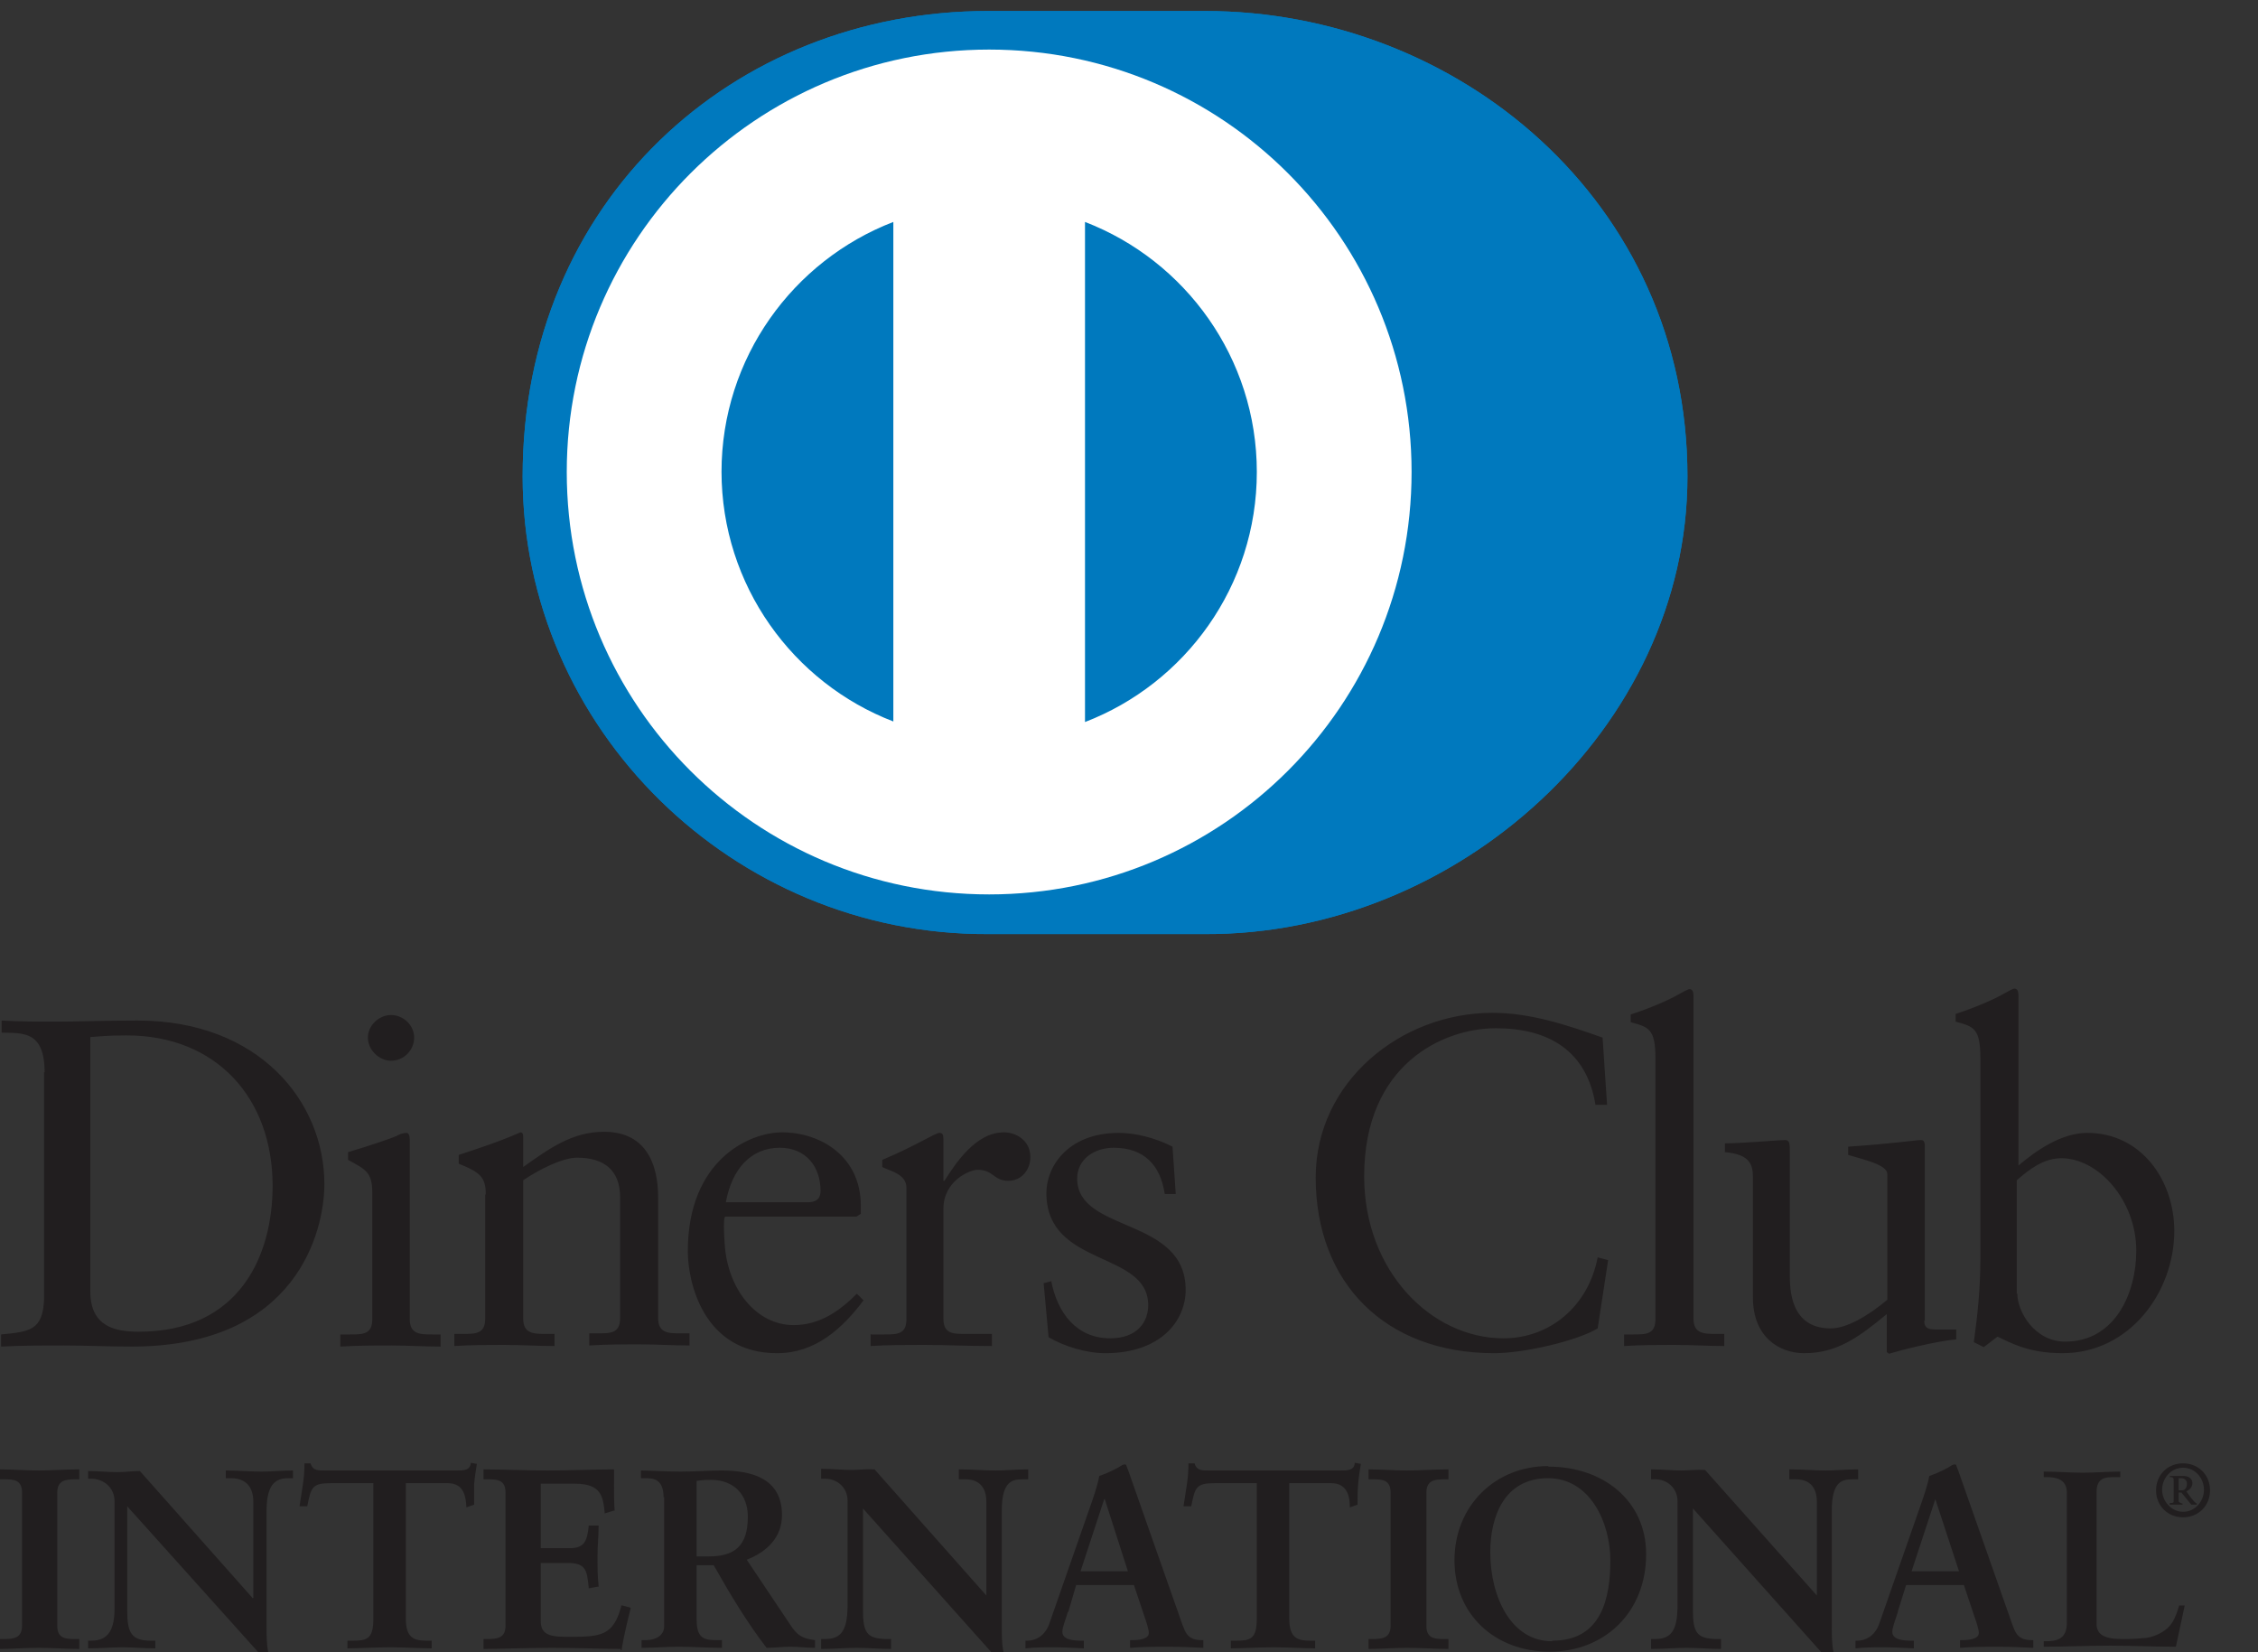 <svg width="41" height="30" viewBox="0 0 41 30" fill="none" xmlns="http://www.w3.org/2000/svg">
<rect x="0" y="0" width="41" height="30" fill="#333333" stroke="none"/>
<path d="M21.88 16.96C26.46 16.98 30.64 13.22 30.64 8.65C30.64 3.65 26.46 0.2 21.88 0.2H17.94C13.31 0.2 9.49 3.65 9.49 8.65C9.49 13.22 13.31 16.98 17.94 16.96H21.88Z" fill="#0079BE"/>
<path d="M17.961 0.9C13.731 0.9 10.291 4.33 10.291 8.57C10.291 12.81 13.721 16.24 17.961 16.24C22.201 16.24 25.631 12.81 25.631 8.57C25.631 4.33 22.201 0.9 17.961 0.9ZM13.101 8.57C13.101 6.5 14.401 4.73 16.221 4.03V13.1C14.401 12.4 13.101 10.63 13.101 8.56V8.57ZM19.701 13.11V4.03C21.521 4.73 22.821 6.5 22.821 8.57C22.821 10.64 21.521 12.41 19.701 13.11Z" fill="white"/>
<path d="M21.88 16.96C26.46 16.98 30.64 13.22 30.64 8.65C30.64 3.65 26.46 0.2 21.88 0.2H17.94C13.31 0.2 9.49 3.65 9.49 8.65C9.49 13.22 13.31 16.98 17.94 16.96H21.88Z" fill="#0079BE"/>
<path d="M17.961 0.9C13.731 0.9 10.291 4.33 10.291 8.57C10.291 12.81 13.721 16.24 17.961 16.24C22.201 16.24 25.631 12.81 25.631 8.57C25.631 4.33 22.201 0.9 17.961 0.9ZM13.101 8.57C13.101 6.5 14.401 4.73 16.221 4.03V13.1C14.401 12.4 13.101 10.63 13.101 8.56V8.57ZM19.701 13.11V4.03C21.521 4.73 22.821 6.5 22.821 8.57C22.821 10.64 21.521 12.41 19.701 13.11Z" fill="white"/>
<path d="M0.81 19.47C0.81 18.71 0.41 18.76 0.03 18.75V18.53C0.36 18.55 0.7 18.55 1.03 18.55C1.39 18.55 1.87 18.53 2.5 18.53C4.7 18.53 5.89 20 5.89 21.5C5.89 22.34 5.4 24.45 2.39 24.45C1.96 24.45 1.56 24.43 1.16 24.43C0.76 24.43 0.4 24.43 0.02 24.45V24.23C0.53 24.18 0.78 24.16 0.8 23.59V19.47H0.81ZM1.64 23.45C1.64 24.1 2.11 24.18 2.52 24.18C4.35 24.18 4.95 22.8 4.95 21.53C4.95 19.94 3.93 18.8 2.3 18.8C1.95 18.8 1.79 18.82 1.64 18.83V23.45ZM6.19 24.23H6.35C6.59 24.23 6.76 24.23 6.76 23.95V21.65C6.76 21.28 6.63 21.23 6.32 21.06V20.92C6.72 20.8 7.2 20.64 7.23 20.61C7.29 20.58 7.34 20.57 7.38 20.57C7.42 20.57 7.44 20.62 7.44 20.69V23.95C7.44 24.23 7.63 24.23 7.86 24.23H8V24.45C7.71 24.45 7.41 24.43 7.11 24.43C6.81 24.43 6.5 24.43 6.18 24.45V24.23H6.19ZM7.1 19.26C6.88 19.26 6.68 19.06 6.68 18.84C6.68 18.62 6.88 18.43 7.1 18.43C7.32 18.43 7.52 18.61 7.52 18.84C7.52 19.07 7.33 19.26 7.1 19.26ZM8.82 21.69C8.82 21.38 8.73 21.29 8.33 21.13V20.97C8.69 20.85 9.04 20.74 9.45 20.56C9.48 20.56 9.5 20.58 9.5 20.64V21.19C9.99 20.84 10.399 20.55 10.97 20.55C11.69 20.55 11.95 21.08 11.95 21.74V23.93C11.95 24.21 12.139 24.21 12.37 24.21H12.52V24.43C12.22 24.43 11.93 24.41 11.62 24.41C11.309 24.41 11.01 24.41 10.7 24.43V24.21H10.85C11.089 24.21 11.26 24.21 11.26 23.93V21.74C11.26 21.25 10.97 21.02 10.48 21.02C10.21 21.02 9.78 21.24 9.5 21.43V23.94C9.5 24.22 9.69 24.22 9.92 24.22H10.069V24.44C9.77 24.44 9.48 24.42 9.17 24.42C8.86 24.42 8.56 24.42 8.25 24.44V24.22H8.4C8.64 24.22 8.81 24.22 8.81 23.94V21.69H8.82ZM13.159 22.1C13.139 22.18 13.139 22.3 13.159 22.59C13.21 23.4 13.729 24.06 14.409 24.06C14.88 24.06 15.239 23.81 15.559 23.49L15.68 23.61C15.29 24.13 14.8 24.57 14.11 24.57C12.759 24.57 12.489 23.26 12.489 22.72C12.489 21.06 13.61 20.56 14.2 20.56C14.89 20.56 15.63 20.99 15.63 21.89C15.63 21.94 15.63 21.99 15.63 22.04L15.55 22.09H13.17L13.159 22.1ZM14.659 21.83C14.87 21.83 14.899 21.72 14.899 21.62C14.899 21.19 14.639 20.84 14.159 20.84C13.639 20.84 13.29 21.22 13.18 21.83H14.659ZM15.819 24.23H16.049C16.29 24.23 16.459 24.23 16.459 23.95V21.57C16.459 21.31 16.149 21.26 16.02 21.19V21.06C16.64 20.8 16.98 20.57 17.059 20.57C17.11 20.57 17.13 20.6 17.13 20.68V21.44H17.149C17.36 21.11 17.72 20.56 18.23 20.56C18.44 20.56 18.709 20.7 18.709 21.01C18.709 21.24 18.549 21.44 18.309 21.44C18.04 21.44 18.04 21.24 17.75 21.24C17.61 21.24 17.13 21.44 17.13 21.95V23.94C17.13 24.22 17.3 24.22 17.54 24.22H18.01V24.44C17.54 24.44 17.19 24.42 16.82 24.42C16.45 24.42 16.11 24.42 15.809 24.44V24.22L15.819 24.23ZM19.09 23.27C19.2 23.83 19.54 24.3 20.16 24.3C20.66 24.3 20.849 23.99 20.849 23.7C20.849 22.7 19 23.02 19 21.66C19 21.19 19.38 20.57 20.32 20.57C20.59 20.57 20.96 20.65 21.29 20.82L21.349 21.68H21.149C21.07 21.15 20.77 20.84 20.22 20.84C19.88 20.84 19.559 21.04 19.559 21.4C19.559 22.39 21.529 22.09 21.529 23.42C21.529 23.98 21.079 24.57 20.07 24.57C19.73 24.57 19.33 24.45 19.04 24.28L18.95 23.3L19.099 23.26L19.09 23.27ZM29.18 20.06H28.97C28.809 19.07 28.11 18.67 27.16 18.67C26.209 18.67 24.77 19.32 24.77 21.36C24.77 23.08 25.989 24.3 27.299 24.3C28.14 24.3 28.84 23.72 29.01 22.83L29.2 22.88L29.01 24.12C28.65 24.34 27.689 24.57 27.13 24.57C25.149 24.57 23.89 23.29 23.89 21.38C23.89 19.64 25.439 18.39 27.099 18.39C27.79 18.39 28.45 18.61 29.099 18.84L29.18 20.05V20.06ZM29.489 24.23H29.649C29.89 24.23 30.059 24.23 30.059 23.95V19.22C30.059 18.67 29.93 18.65 29.61 18.56V18.42C29.95 18.31 30.299 18.16 30.489 18.05C30.579 18 30.649 17.96 30.68 17.96C30.73 17.96 30.75 18.01 30.75 18.08V23.94C30.75 24.22 30.94 24.22 31.17 24.22H31.309V24.44C31.02 24.44 30.73 24.42 30.42 24.42C30.11 24.42 29.809 24.42 29.489 24.44V24.22V24.23ZM34.94 23.98C34.94 24.13 35.029 24.14 35.179 24.14C35.279 24.14 35.41 24.14 35.52 24.14V24.32C35.15 24.35 34.459 24.53 34.3 24.58L34.26 24.55V23.86C33.75 24.28 33.36 24.57 32.76 24.57C32.3 24.57 31.829 24.27 31.829 23.56V21.39C31.829 21.17 31.799 20.96 31.32 20.92V20.76C31.63 20.76 32.3 20.7 32.41 20.7C32.499 20.7 32.499 20.76 32.499 20.95V23.14C32.499 23.39 32.499 24.12 33.239 24.12C33.529 24.12 33.91 23.9 34.27 23.6V21.32C34.27 21.15 33.859 21.06 33.559 20.97V20.82C34.319 20.77 34.8 20.7 34.88 20.7C34.95 20.7 34.95 20.76 34.95 20.85V23.98H34.94ZM36.63 21.18C36.969 20.89 37.429 20.57 37.9 20.57C38.88 20.57 39.48 21.43 39.48 22.35C39.48 23.46 38.67 24.57 37.45 24.57C36.82 24.57 36.489 24.37 36.27 24.27L36.02 24.46L35.84 24.37C35.91 23.87 35.959 23.38 35.959 22.86V19.21C35.959 18.66 35.83 18.64 35.51 18.55V18.41C35.85 18.3 36.2 18.15 36.39 18.04C36.48 17.99 36.55 17.95 36.58 17.95C36.63 17.95 36.65 18 36.65 18.07V21.17L36.63 21.18ZM36.63 23.49C36.63 23.81 36.94 24.36 37.499 24.36C38.41 24.36 38.79 23.47 38.79 22.71C38.79 21.79 38.099 21.03 37.429 21.03C37.109 21.03 36.849 21.23 36.62 21.43V23.49H36.63Z" fill="#211E1F"/>
<path d="M1.43 29.94C1.21 29.94 0.93 29.92 0.7 29.92C0.47 29.92 0.2 29.94 0.02 29.94H0V29.76H0.08C0.25 29.76 0.4 29.74 0.4 29.52V27.1C0.4 26.87 0.25 26.86 0.08 26.86H0V26.68H0.02C0.2 26.68 0.48 26.7 0.7 26.7C0.92 26.7 1.21 26.68 1.42 26.68H1.44V26.86H1.36C1.19 26.86 1.04 26.88 1.04 27.1V29.52C1.04 29.75 1.19 29.76 1.36 29.76H1.44V29.94H1.42H1.43ZM4.6 29.01V27.27C4.6 26.89 4.34 26.84 4.2 26.84H4.1V26.7C4.32 26.7 4.53 26.72 4.75 26.72C4.94 26.72 5.13 26.7 5.32 26.7V26.84H5.25C5.06 26.84 4.84 26.88 4.84 27.43V29.53C4.84 29.69 4.84 29.85 4.87 30H4.69L2.31 27.35V29.25C2.31 29.65 2.39 29.79 2.74 29.79H2.82V29.93C2.62 29.93 2.42 29.91 2.23 29.91C2.04 29.91 1.81 29.93 1.6 29.93V29.79H1.66C1.98 29.79 2.08 29.57 2.08 29.2V27.26C2.08 27 1.87 26.85 1.66 26.85H1.6V26.71C1.78 26.71 1.96 26.73 2.13 26.73C2.27 26.73 2.4 26.71 2.54 26.71L4.59 29.02L4.6 29.01Z" fill="#211E1F"/>
<path d="M11.269 29.94C10.969 29.94 10.439 29.92 10.029 29.92C9.619 29.92 9.059 29.94 8.799 29.94H8.779V29.76H8.859C9.029 29.76 9.179 29.74 9.179 29.52V27.1C9.179 26.87 9.029 26.86 8.859 26.86H8.779V26.68H8.799C9.079 26.68 9.559 26.7 9.949 26.7C10.339 26.7 10.819 26.68 11.129 26.68H11.149V26.7C11.149 26.77 11.149 26.85 11.149 26.94C11.149 27.1 11.149 27.27 11.159 27.41V27.43H11.139L10.979 27.48V27.46C10.949 27.16 10.909 26.94 10.439 26.94H9.819V28.11H10.349C10.619 28.11 10.659 27.97 10.689 27.72V27.7H10.869V27.72C10.869 27.9 10.849 28.08 10.849 28.26C10.849 28.44 10.849 28.61 10.869 28.79V28.81H10.849L10.689 28.84V28.82C10.659 28.54 10.649 28.39 10.349 28.38H9.819V29.44C9.819 29.72 10.059 29.72 10.359 29.72C10.919 29.72 11.139 29.69 11.279 29.17V29.15H11.299L11.449 29.19V29.21C11.389 29.45 11.329 29.7 11.289 29.94V29.96H11.269V29.94ZM12.049 27.19C12.049 26.85 11.859 26.84 11.719 26.84H11.639V26.7C11.789 26.7 12.069 26.72 12.359 26.72C12.649 26.72 12.859 26.7 13.099 26.7C13.679 26.7 14.199 26.86 14.199 27.51C14.199 27.92 13.919 28.18 13.559 28.32L14.349 29.5C14.479 29.7 14.569 29.75 14.799 29.78V29.92C14.649 29.92 14.499 29.9 14.349 29.9C14.209 29.9 14.059 29.92 13.919 29.92C13.559 29.45 13.259 28.95 12.959 28.42H12.649V29.41C12.649 29.77 12.809 29.78 13.029 29.78H13.109V29.92C12.849 29.92 12.579 29.9 12.319 29.9C12.099 29.9 11.879 29.92 11.649 29.92V29.78H11.729C11.899 29.78 12.059 29.7 12.059 29.53V27.18L12.049 27.19ZM12.639 28.26H12.869C13.329 28.26 13.579 28.08 13.579 27.54C13.579 27.13 13.319 26.87 12.909 26.87C12.769 26.87 12.709 26.88 12.649 26.89V28.27L12.639 28.26Z" fill="#211E1F"/>
<path d="M18.2 30.01H18.01L15.67 27.39V29.24C15.67 29.64 15.74 29.75 16.08 29.76H16.18V29.94H16.16C15.96 29.94 15.76 29.92 15.56 29.92C15.36 29.92 15.14 29.94 14.93 29.94H14.91V29.76H14.99C15.3 29.76 15.38 29.56 15.39 29.19V27.25C15.39 27 15.19 26.85 14.99 26.85H14.91V26.67H14.93C15.11 26.67 15.29 26.69 15.46 26.69C15.6 26.69 15.73 26.67 15.88 26.68L17.91 28.97V27.27C17.91 26.9 17.66 26.86 17.53 26.86H17.41V26.68H17.43C17.65 26.68 17.86 26.7 18.08 26.7C18.27 26.7 18.46 26.68 18.65 26.68H18.67V26.86H18.58C18.39 26.86 18.19 26.88 18.19 27.43V29.53C18.19 29.69 18.19 29.85 18.22 29.99V30.01H18.2ZM19.39 29.27C19.34 29.43 19.29 29.55 19.29 29.63C19.29 29.77 19.48 29.79 19.63 29.79H19.68V29.93C19.49 29.92 19.31 29.91 19.12 29.91C18.95 29.91 18.79 29.91 18.62 29.93V29.79H18.65C18.83 29.79 18.98 29.68 19.05 29.49L19.79 27.37C19.85 27.2 19.93 26.97 19.96 26.8C20.11 26.75 20.29 26.66 20.38 26.6C20.39 26.6 20.4 26.59 20.42 26.59C20.43 26.59 20.44 26.59 20.45 26.6C20.46 26.64 20.48 26.68 20.49 26.71L21.34 29.13C21.4 29.29 21.45 29.46 21.51 29.6C21.57 29.73 21.66 29.78 21.82 29.78H21.85V29.92C21.64 29.91 21.43 29.9 21.21 29.9C20.99 29.9 20.75 29.9 20.52 29.92V29.78H20.57C20.68 29.78 20.86 29.76 20.86 29.65C20.86 29.59 20.82 29.46 20.77 29.32L20.59 28.78H19.54L19.4 29.26L19.39 29.27ZM20.06 27.22H20.05L19.62 28.53H20.48L20.06 27.22Z" fill="#211E1F"/>
<path d="M22.06 26.93C21.71 26.93 21.7 27.01 21.63 27.35H21.49C21.51 27.22 21.53 27.09 21.55 26.96C21.57 26.83 21.58 26.7 21.58 26.57H21.69C21.73 26.71 21.84 26.7 21.97 26.7H24.35C24.47 26.7 24.59 26.7 24.6 26.56L24.71 26.58C24.69 26.7 24.67 26.83 24.66 26.95C24.65 27.07 24.65 27.2 24.65 27.32L24.51 27.37C24.51 27.2 24.48 26.93 24.17 26.93H23.41V29.39C23.41 29.75 23.57 29.79 23.79 29.79H23.88V29.93C23.7 29.93 23.38 29.91 23.13 29.91C22.85 29.91 22.53 29.93 22.35 29.93V29.79H22.44C22.69 29.79 22.82 29.77 22.82 29.4V26.93H22.06Z" fill="#211E1F"/>
<path d="M26.28 29.94C26.06 29.94 25.78 29.92 25.55 29.92C25.32 29.92 25.05 29.94 24.87 29.94H24.85V29.76H24.93C25.1 29.76 25.25 29.74 25.25 29.52V27.1C25.25 26.87 25.1 26.86 24.93 26.86H24.85V26.68H24.87C25.05 26.68 25.33 26.7 25.55 26.7C25.77 26.7 26.06 26.68 26.28 26.68H26.3V26.86H26.22C26.05 26.86 25.9 26.88 25.9 27.1V29.52C25.9 29.75 26.05 29.76 26.22 29.76H26.3V29.94H26.28ZM28.12 26.63C29.1 26.63 29.89 27.24 29.89 28.22C29.89 29.28 29.13 29.99 28.14 29.99C27.15 29.99 26.41 29.32 26.41 28.33C26.41 27.34 27.15 26.62 28.11 26.62L28.12 26.63ZM28.19 29.79C29.09 29.79 29.24 29 29.24 28.33C29.24 27.66 28.88 26.84 28.11 26.84C27.3 26.84 27.06 27.56 27.06 28.18C27.06 29 27.44 29.8 28.18 29.8L28.19 29.79Z" fill="#211E1F"/>
<path d="M33.27 30.01H33.08L30.74 27.39V29.24C30.74 29.64 30.811 29.75 31.151 29.76H31.25V29.94H31.23C31.03 29.94 30.831 29.92 30.631 29.92C30.43 29.92 30.21 29.94 30 29.94H29.98V29.76H30.061C30.37 29.76 30.45 29.56 30.46 29.2V27.26C30.46 27.01 30.261 26.86 30.061 26.86H29.98V26.68H30C30.18 26.68 30.36 26.7 30.53 26.7C30.671 26.7 30.8 26.68 30.96 26.69L32.99 28.97V27.27C32.99 26.9 32.74 26.86 32.61 26.86H32.49V26.68H32.511C32.73 26.68 32.941 26.7 33.151 26.7C33.34 26.7 33.531 26.68 33.721 26.68H33.74V26.86H33.651C33.461 26.86 33.261 26.88 33.261 27.43V29.53C33.261 29.69 33.261 29.85 33.291 29.99V30.01H33.27ZM34.46 29.27C34.41 29.43 34.36 29.55 34.36 29.63C34.36 29.77 34.55 29.79 34.7 29.79H34.751V29.93C34.56 29.92 34.38 29.91 34.191 29.91C34.02 29.91 33.861 29.91 33.691 29.93V29.79H33.721C33.901 29.79 34.05 29.68 34.12 29.49L34.86 27.37C34.92 27.2 35.001 26.97 35.031 26.8C35.181 26.75 35.361 26.66 35.45 26.6C35.461 26.6 35.47 26.59 35.49 26.59C35.5 26.59 35.51 26.59 35.52 26.6C35.53 26.64 35.55 26.68 35.56 26.71L36.41 29.13C36.471 29.29 36.52 29.46 36.58 29.6C36.64 29.73 36.73 29.78 36.891 29.78H36.92V29.92C36.711 29.91 36.501 29.9 36.281 29.9C36.06 29.9 35.821 29.9 35.59 29.92V29.78H35.641C35.751 29.78 35.931 29.76 35.931 29.65C35.931 29.59 35.891 29.46 35.84 29.32L35.66 28.78H34.61L34.46 29.26V29.27ZM35.141 27.22L34.71 28.53H35.571L35.141 27.22Z" fill="#211E1F"/>
<path d="M39.509 29.9C39.559 29.65 39.619 29.4 39.669 29.15H39.569C39.539 29.25 39.499 29.38 39.429 29.48C39.349 29.6 39.169 29.71 38.969 29.74C38.849 29.75 38.729 29.76 38.619 29.76C38.529 29.76 38.439 29.76 38.359 29.75C38.209 29.73 38.059 29.67 38.069 29.47V27.09C38.069 26.83 38.229 26.82 38.399 26.82H38.499V26.72C38.269 26.72 38.049 26.74 37.819 26.74C37.589 26.74 37.349 26.72 37.109 26.72V26.82H37.159C37.319 26.82 37.529 26.85 37.529 27.1V29.47C37.529 29.77 37.329 29.8 37.159 29.8H37.109V29.9C37.509 29.9 37.909 29.88 38.309 29.88C38.709 29.88 39.109 29.9 39.509 29.9ZM39.639 26.57C39.919 26.57 40.129 26.78 40.129 27.06C40.129 27.34 39.919 27.55 39.639 27.55C39.359 27.55 39.149 27.34 39.149 27.06C39.149 26.78 39.359 26.57 39.639 26.57ZM39.639 27.45C39.859 27.45 40.019 27.26 40.019 27.05C40.019 26.84 39.859 26.65 39.639 26.65C39.419 26.65 39.259 26.84 39.259 27.05C39.259 27.26 39.429 27.45 39.639 27.45ZM39.399 27.31V27.29C39.459 27.29 39.469 27.29 39.469 27.25V26.89C39.469 26.84 39.469 26.82 39.399 26.82V26.8H39.649C39.729 26.8 39.809 26.84 39.809 26.93C39.809 27 39.759 27.05 39.699 27.08L39.779 27.19C39.819 27.24 39.859 27.29 39.889 27.3V27.32H39.789C39.789 27.32 39.709 27.22 39.609 27.1H39.559V27.26C39.559 27.26 39.569 27.29 39.629 27.3V27.32H39.389L39.399 27.31ZM39.559 27.06H39.619C39.679 27.06 39.709 27.01 39.709 26.94C39.709 26.87 39.659 26.84 39.609 26.84H39.559V27.07V27.06Z" fill="#211E1F"/>
<path d="M6.009 26.93C5.659 26.93 5.649 27.01 5.579 27.35H5.439C5.459 27.22 5.479 27.09 5.499 26.96C5.519 26.83 5.529 26.7 5.529 26.57H5.639C5.679 26.71 5.789 26.7 5.919 26.7H8.299C8.419 26.7 8.539 26.7 8.549 26.56L8.659 26.58C8.639 26.7 8.619 26.83 8.609 26.95C8.609 27.07 8.609 27.2 8.609 27.32L8.469 27.37C8.459 27.2 8.439 26.93 8.129 26.93H7.369V29.39C7.369 29.75 7.529 29.79 7.749 29.79H7.839V29.93C7.659 29.93 7.339 29.91 7.089 29.91C6.809 29.91 6.489 29.93 6.309 29.93V29.79H6.399C6.649 29.79 6.779 29.77 6.779 29.4V26.93H6.019H6.009Z" fill="#211E1F"/>
</svg>
